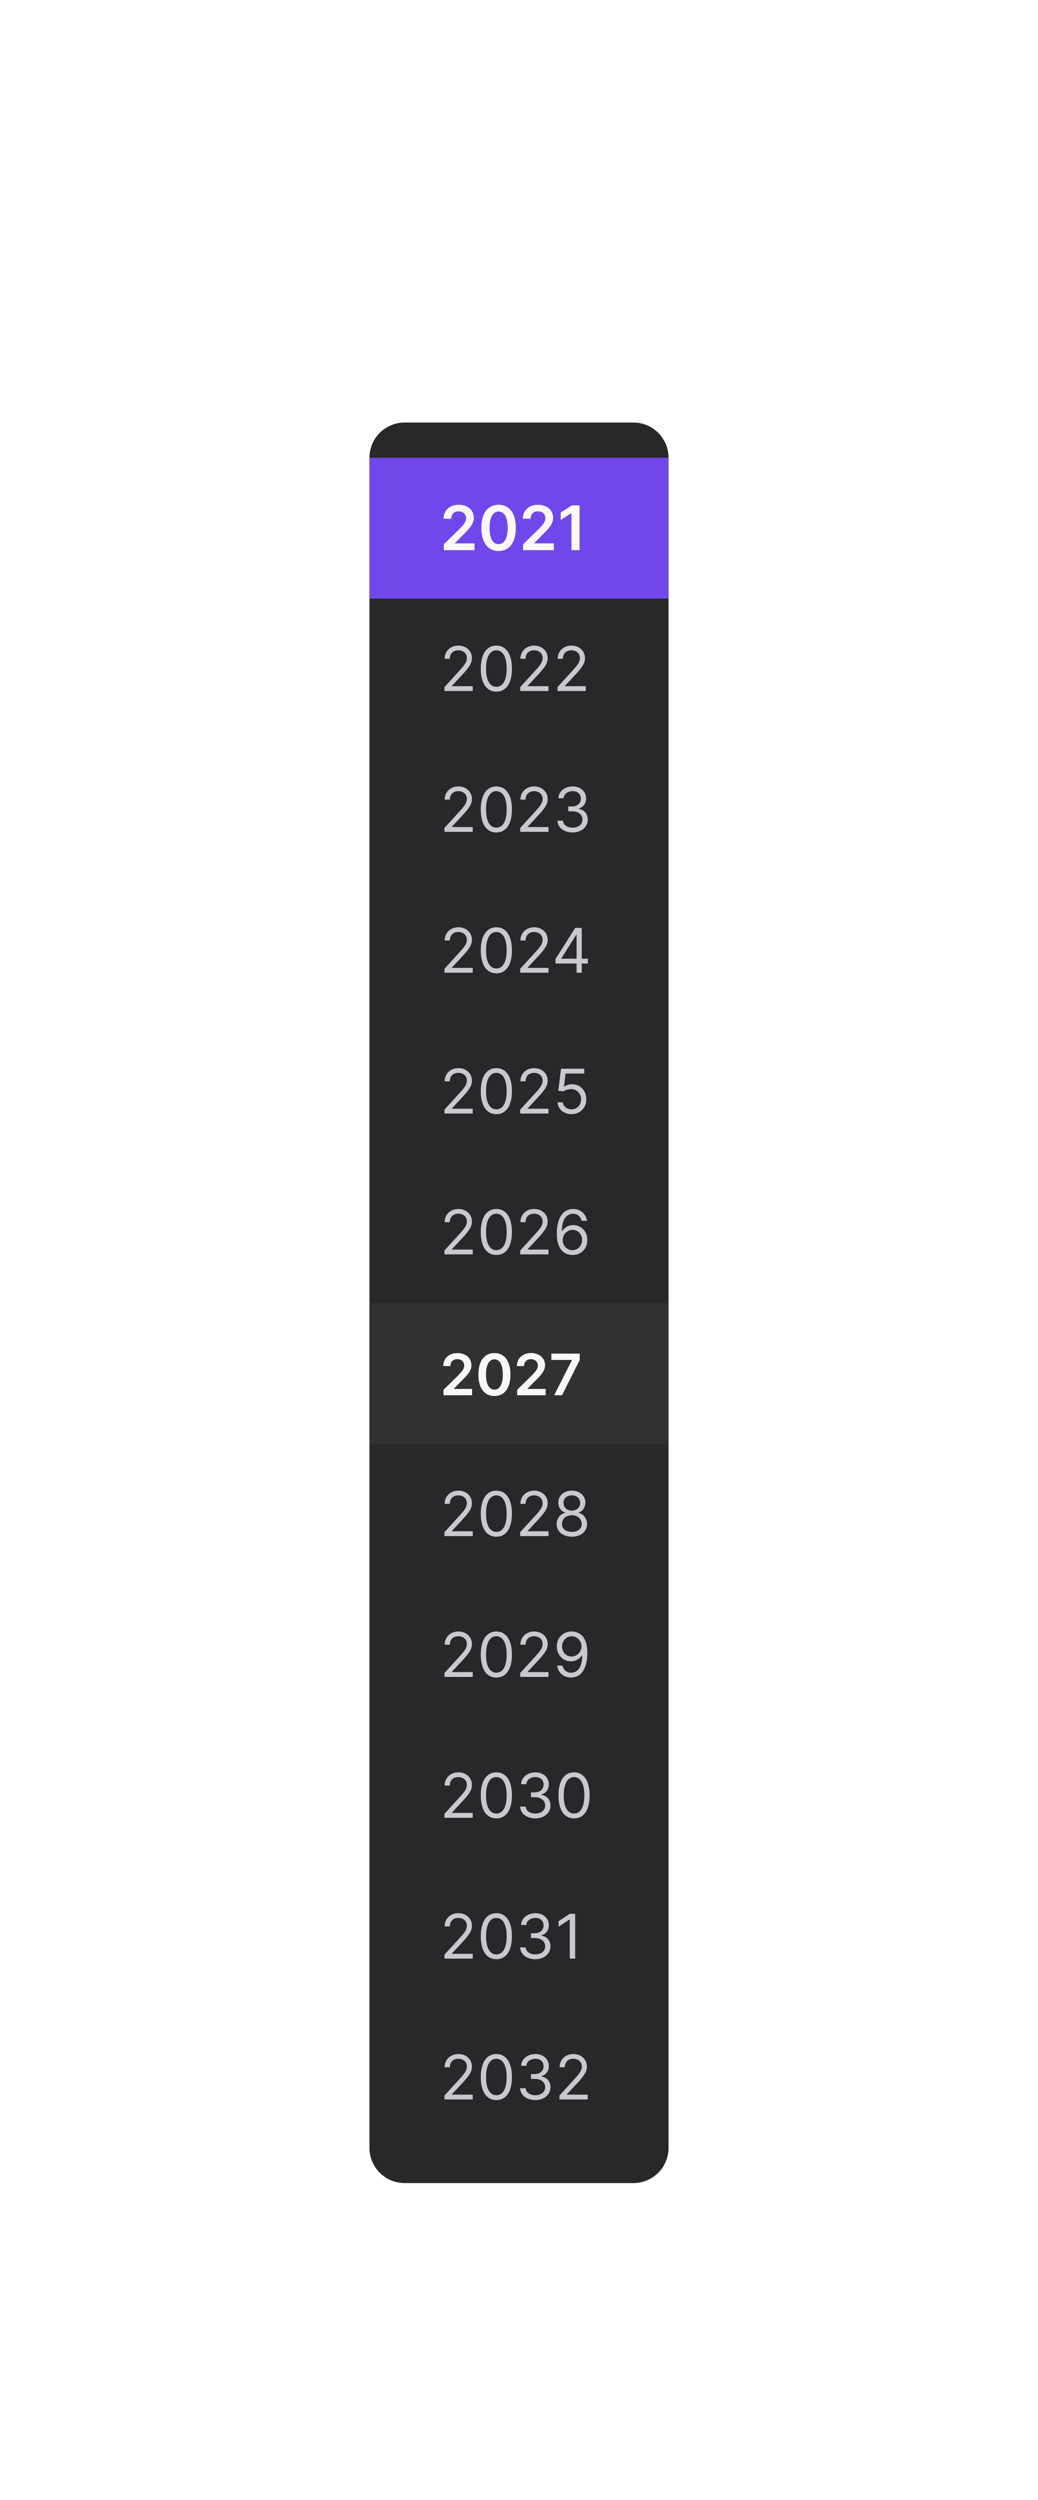 <svg width="236" height="568" viewBox="0 0 236 568" fill="none" xmlns="http://www.w3.org/2000/svg">
<g filter="url(#filter0_dddd)">
<path d="M84 62C84 57.582 87.582 54 92 54H144C148.418 54 152 57.582 152 62V446C152 450.418 148.418 454 144 454H92C87.582 454 84 450.418 84 446V62Z" fill="#282729"/>
<path d="M84 62H152V94H84V62Z" fill="#7047EB"/>
<path d="M100.905 83H107.885V81.459H103.45V81.389L105.205 79.604C107.184 77.705 107.731 76.781 107.731 75.632C107.731 73.927 106.344 72.679 104.295 72.679C102.277 72.679 100.845 73.932 100.845 75.866H102.6C102.6 74.827 103.256 74.175 104.271 74.175C105.24 74.175 105.961 74.767 105.961 75.727C105.961 76.577 105.444 77.183 104.44 78.202L100.905 81.668V83ZM113.364 83.194C115.82 83.199 117.286 81.26 117.286 77.919C117.286 74.598 115.81 72.679 113.364 72.679C110.918 72.679 109.446 74.593 109.441 77.919C109.441 81.255 110.908 83.194 113.364 83.194ZM113.364 81.638C112.096 81.638 111.3 80.365 111.305 77.919C111.31 75.493 112.101 74.215 113.364 74.215C114.631 74.215 115.422 75.493 115.427 77.919C115.427 80.365 114.636 81.638 113.364 81.638ZM118.938 83H125.918V81.459H121.483V81.389L123.238 79.604C125.217 77.705 125.764 76.781 125.764 75.632C125.764 73.927 124.377 72.679 122.329 72.679C120.31 72.679 118.878 73.932 118.878 75.866H120.633C120.633 74.827 121.29 74.175 122.304 74.175C123.273 74.175 123.994 74.767 123.994 75.727C123.994 76.577 123.477 77.183 122.473 78.202L118.938 81.668V83ZM131.775 72.818H130.02L127.489 74.444V76.134L129.871 74.613H129.93V83H131.775V72.818Z" fill="#F8F7FA"/>
<path d="M101.054 115H107.477V113.906H102.744V113.827L105.031 111.381C106.781 109.506 107.298 108.631 107.298 107.503C107.298 105.932 106.026 104.679 104.236 104.679C102.451 104.679 101.094 105.892 101.094 107.682H102.267C102.267 106.523 103.018 105.753 104.196 105.753C105.3 105.753 106.145 106.429 106.145 107.503C106.145 108.442 105.593 109.138 104.415 110.426L101.054 114.105V115ZM112.852 115.139C115.099 115.139 116.391 113.235 116.391 109.909C116.391 106.608 115.079 104.679 112.852 104.679C110.624 104.679 109.312 106.608 109.312 109.909C109.312 113.235 110.604 115.139 112.852 115.139ZM112.852 114.045C111.37 114.045 110.505 112.559 110.505 109.909C110.505 107.264 111.38 105.753 112.852 105.753C114.323 105.753 115.198 107.264 115.198 109.909C115.198 112.559 114.333 114.045 112.852 114.045ZM118.281 115H124.704V113.906H119.971V113.827L122.258 111.381C124.008 109.506 124.525 108.631 124.525 107.503C124.525 105.932 123.252 104.679 121.462 104.679C119.678 104.679 118.32 105.892 118.32 107.682H119.494C119.494 106.523 120.244 105.753 121.423 105.753C122.526 105.753 123.371 106.429 123.371 107.503C123.371 108.442 122.82 109.138 121.641 110.426L118.281 114.105V115ZM126.757 115H133.18V113.906H128.447V113.827L130.734 111.381C132.484 109.506 133.001 108.631 133.001 107.503C133.001 105.932 131.729 104.679 129.939 104.679C128.154 104.679 126.797 105.892 126.797 107.682H127.97C127.97 106.523 128.721 105.753 129.899 105.753C131.003 105.753 131.848 106.429 131.848 107.503C131.848 108.442 131.296 109.138 130.118 110.426L126.757 114.105V115Z" fill="#C9C8CC"/>
<path d="M101.054 147H107.477V145.906H102.744V145.827L105.031 143.381C106.781 141.506 107.298 140.631 107.298 139.503C107.298 137.932 106.026 136.679 104.236 136.679C102.451 136.679 101.094 137.892 101.094 139.682H102.267C102.267 138.523 103.018 137.753 104.196 137.753C105.3 137.753 106.145 138.429 106.145 139.503C106.145 140.442 105.593 141.138 104.415 142.426L101.054 146.105V147ZM112.852 147.139C115.099 147.139 116.391 145.235 116.391 141.909C116.391 138.608 115.079 136.679 112.852 136.679C110.624 136.679 109.312 138.608 109.312 141.909C109.312 145.235 110.604 147.139 112.852 147.139ZM112.852 146.045C111.37 146.045 110.505 144.559 110.505 141.909C110.505 139.264 111.38 137.753 112.852 137.753C114.323 137.753 115.198 139.264 115.198 141.909C115.198 144.559 114.333 146.045 112.852 146.045ZM118.281 147H124.704V145.906H119.971V145.827L122.258 143.381C124.008 141.506 124.525 140.631 124.525 139.503C124.525 137.932 123.252 136.679 121.462 136.679C119.678 136.679 118.32 137.892 118.32 139.682H119.494C119.494 138.523 120.244 137.753 121.423 137.753C122.526 137.753 123.371 138.429 123.371 139.503C123.371 140.442 122.82 141.138 121.641 142.426L118.281 146.105V147ZM130.197 147.139C132.171 147.139 133.638 145.901 133.638 144.236C133.638 142.943 132.872 142.004 131.589 141.79V141.71C132.619 141.397 133.26 140.552 133.26 139.403C133.26 137.962 132.121 136.679 130.237 136.679C128.477 136.679 127.016 137.763 126.956 139.364H128.149C128.194 138.349 129.158 137.753 130.217 137.753C131.341 137.753 132.067 138.434 132.067 139.463C132.067 140.537 131.227 141.233 130.018 141.233H129.203V142.327H130.018C131.565 142.327 132.425 143.112 132.425 144.236C132.425 145.315 131.485 146.045 130.178 146.045C128.999 146.045 128.065 145.439 127.99 144.455H126.737C126.812 146.055 128.224 147.139 130.197 147.139Z" fill="#C9C8CC"/>
<path d="M101.054 179H107.477V177.906H102.744V177.827L105.031 175.381C106.781 173.506 107.298 172.631 107.298 171.503C107.298 169.932 106.026 168.679 104.236 168.679C102.451 168.679 101.094 169.892 101.094 171.682H102.267C102.267 170.523 103.018 169.753 104.196 169.753C105.3 169.753 106.145 170.429 106.145 171.503C106.145 172.442 105.593 173.138 104.415 174.426L101.054 178.105V179ZM112.852 179.139C115.099 179.139 116.391 177.235 116.391 173.909C116.391 170.608 115.079 168.679 112.852 168.679C110.624 168.679 109.312 170.608 109.312 173.909C109.312 177.235 110.604 179.139 112.852 179.139ZM112.852 178.045C111.37 178.045 110.505 176.559 110.505 173.909C110.505 171.264 111.38 169.753 112.852 169.753C114.323 169.753 115.198 171.264 115.198 173.909C115.198 176.559 114.333 178.045 112.852 178.045ZM118.281 179H124.704V177.906H119.971V177.827L122.258 175.381C124.008 173.506 124.525 172.631 124.525 171.503C124.525 169.932 123.252 168.679 121.462 168.679C119.678 168.679 118.32 169.892 118.32 171.682H119.494C119.494 170.523 120.244 169.753 121.423 169.753C122.526 169.753 123.371 170.429 123.371 171.503C123.371 172.442 122.82 173.138 121.641 174.426L118.281 178.105V179ZM126.3 176.912H131.092V179H132.266V176.912H133.658V175.818H132.266V168.818H130.774L126.3 175.898V176.912ZM131.092 175.818H127.632V175.739L131.013 170.389H131.092V175.818Z" fill="#C9C8CC"/>
<path d="M101.054 211H107.477V209.906H102.744V209.827L105.031 207.381C106.781 205.506 107.298 204.631 107.298 203.503C107.298 201.932 106.026 200.679 104.236 200.679C102.451 200.679 101.094 201.892 101.094 203.682H102.267C102.267 202.523 103.018 201.753 104.196 201.753C105.3 201.753 106.145 202.429 106.145 203.503C106.145 204.442 105.593 205.138 104.415 206.426L101.054 210.105V211ZM112.852 211.139C115.099 211.139 116.391 209.235 116.391 205.909C116.391 202.608 115.079 200.679 112.852 200.679C110.624 200.679 109.312 202.608 109.312 205.909C109.312 209.235 110.604 211.139 112.852 211.139ZM112.852 210.045C111.37 210.045 110.505 208.559 110.505 205.909C110.505 203.264 111.38 201.753 112.852 201.753C114.323 201.753 115.198 203.264 115.198 205.909C115.198 208.559 114.333 210.045 112.852 210.045ZM118.281 211H124.704V209.906H119.971V209.827L122.258 207.381C124.008 205.506 124.525 204.631 124.525 203.503C124.525 201.932 123.252 200.679 121.462 200.679C119.678 200.679 118.32 201.892 118.32 203.682H119.494C119.494 202.523 120.244 201.753 121.423 201.753C122.526 201.753 123.371 202.429 123.371 203.503C123.371 204.442 122.82 205.138 121.641 206.426L118.281 210.105V211ZM129.939 211.139C131.878 211.139 133.3 209.707 133.3 207.759C133.3 205.785 131.928 204.338 130.058 204.338C129.372 204.338 128.706 204.582 128.288 204.915H128.229L128.587 201.912H132.842V200.818H127.553L126.936 205.83L128.089 205.969C128.512 205.665 129.233 205.447 129.859 205.452C131.157 205.462 132.107 206.446 132.107 207.778C132.107 209.086 131.192 210.045 129.939 210.045C128.895 210.045 128.065 209.374 127.97 208.455H126.777C126.852 210.006 128.189 211.139 129.939 211.139Z" fill="#C9C8CC"/>
<path d="M101.054 243H107.477V241.906H102.744V241.827L105.031 239.381C106.781 237.506 107.298 236.631 107.298 235.503C107.298 233.932 106.026 232.679 104.236 232.679C102.451 232.679 101.094 233.892 101.094 235.682H102.267C102.267 234.523 103.018 233.753 104.196 233.753C105.3 233.753 106.145 234.429 106.145 235.503C106.145 236.442 105.593 237.138 104.415 238.426L101.054 242.105V243ZM112.852 243.139C115.099 243.139 116.391 241.235 116.391 237.909C116.391 234.608 115.079 232.679 112.852 232.679C110.624 232.679 109.312 234.608 109.312 237.909C109.312 241.235 110.604 243.139 112.852 243.139ZM112.852 242.045C111.37 242.045 110.505 240.559 110.505 237.909C110.505 235.264 111.38 233.753 112.852 233.753C114.323 233.753 115.198 235.264 115.198 237.909C115.198 240.559 114.333 242.045 112.852 242.045ZM118.281 243H124.704V241.906H119.971V241.827L122.258 239.381C124.008 237.506 124.525 236.631 124.525 235.503C124.525 233.932 123.252 232.679 121.462 232.679C119.678 232.679 118.32 233.892 118.32 235.682H119.494C119.494 234.523 120.244 233.753 121.423 233.753C122.526 233.753 123.371 234.429 123.371 235.503C123.371 236.442 122.82 237.138 121.641 238.426L118.281 242.105V243ZM130.138 243.139C132.196 243.164 133.538 241.613 133.538 239.719C133.538 237.75 132.082 236.338 130.337 236.338C129.288 236.338 128.388 236.85 127.831 237.69H127.751C127.756 235.21 128.721 233.773 130.297 233.773C131.371 233.773 132.017 234.449 132.246 235.364H133.459C133.21 233.783 132.007 232.679 130.297 232.679C128.005 232.679 126.598 234.707 126.598 238.307C126.598 242.07 128.467 243.119 130.138 243.139ZM130.138 242.045C128.86 242.045 127.925 240.957 127.93 239.739C127.935 238.521 128.915 237.432 130.178 237.432C131.425 237.432 132.345 238.456 132.345 239.719C132.345 241.011 131.386 242.045 130.138 242.045Z" fill="#C9C8CC"/>
<path d="M84 254H152V286H84V254Z" fill="#313133"/>
<path d="M100.84 275H107.322V273.569H103.204V273.504L104.833 271.847C106.671 270.083 107.179 269.225 107.179 268.158C107.179 266.575 105.891 265.416 103.989 265.416C102.114 265.416 100.785 266.58 100.785 268.375H102.414C102.414 267.411 103.024 266.806 103.966 266.806C104.866 266.806 105.535 267.355 105.535 268.246C105.535 269.036 105.055 269.599 104.123 270.545L100.84 273.763V275ZM112.409 275.18C114.69 275.185 116.051 273.384 116.051 270.282C116.051 267.198 114.68 265.416 112.409 265.416C110.138 265.416 108.771 267.194 108.767 270.282C108.767 273.38 110.129 275.18 112.409 275.18ZM112.409 273.735C111.232 273.735 110.493 272.553 110.498 270.282C110.502 268.029 111.237 266.843 112.409 266.843C113.586 266.843 114.32 268.029 114.325 270.282C114.325 272.553 113.591 273.735 112.409 273.735ZM117.585 275H124.067V273.569H119.949V273.504L121.579 271.847C123.416 270.083 123.924 269.225 123.924 268.158C123.924 266.575 122.636 265.416 120.734 265.416C118.859 265.416 117.53 266.58 117.53 268.375H119.16C119.16 267.411 119.769 266.806 120.711 266.806C121.611 266.806 122.28 267.355 122.28 268.246C122.28 269.036 121.8 269.599 120.868 270.545L117.585 273.763V275ZM126.006 275H127.783L131.799 267.009V265.545H125.359V266.977H130.027V267.041L126.006 275Z" fill="#F8F7FA"/>
<path d="M101.054 307H107.477V305.906H102.744V305.827L105.031 303.381C106.781 301.506 107.298 300.631 107.298 299.503C107.298 297.932 106.026 296.679 104.236 296.679C102.451 296.679 101.094 297.892 101.094 299.682H102.267C102.267 298.523 103.018 297.753 104.196 297.753C105.3 297.753 106.145 298.429 106.145 299.503C106.145 300.442 105.593 301.138 104.415 302.426L101.054 306.105V307ZM112.852 307.139C115.099 307.139 116.391 305.235 116.391 301.909C116.391 298.608 115.079 296.679 112.852 296.679C110.624 296.679 109.312 298.608 109.312 301.909C109.312 305.235 110.604 307.139 112.852 307.139ZM112.852 306.045C111.37 306.045 110.505 304.559 110.505 301.909C110.505 299.264 111.38 297.753 112.852 297.753C114.323 297.753 115.198 299.264 115.198 301.909C115.198 304.559 114.333 306.045 112.852 306.045ZM118.281 307H124.704V305.906H119.971V305.827L122.258 303.381C124.008 301.506 124.525 300.631 124.525 299.503C124.525 297.932 123.252 296.679 121.462 296.679C119.678 296.679 118.32 297.892 118.32 299.682H119.494C119.494 298.523 120.244 297.753 121.423 297.753C122.526 297.753 123.371 298.429 123.371 299.503C123.371 300.442 122.82 301.138 121.641 302.426L118.281 306.105V307ZM130.018 307.139C132.052 307.139 133.469 305.951 133.479 304.295C133.469 303.008 132.609 301.914 131.51 301.71V301.651C132.464 301.402 133.091 300.467 133.101 299.384C133.091 297.832 131.788 296.679 130.018 296.679C128.229 296.679 126.926 297.832 126.936 299.384C126.926 300.467 127.553 301.402 128.527 301.651V301.71C127.408 301.914 126.548 303.008 126.558 304.295C126.548 305.951 127.965 307.139 130.018 307.139ZM130.018 306.045C128.621 306.045 127.761 305.33 127.771 304.236C127.761 303.087 128.711 302.267 130.018 302.267C131.306 302.267 132.256 303.087 132.266 304.236C132.256 305.33 131.396 306.045 130.018 306.045ZM130.018 301.213C128.905 301.213 128.119 300.517 128.129 299.463C128.119 298.429 128.875 297.753 130.018 297.753C131.142 297.753 131.898 298.429 131.908 299.463C131.898 300.517 131.112 301.213 130.018 301.213Z" fill="#C9C8CC"/>
<path d="M101.054 339H107.477V337.906H102.744V337.827L105.031 335.381C106.781 333.506 107.298 332.631 107.298 331.503C107.298 329.932 106.026 328.679 104.236 328.679C102.451 328.679 101.094 329.892 101.094 331.682H102.267C102.267 330.523 103.018 329.753 104.196 329.753C105.3 329.753 106.145 330.429 106.145 331.503C106.145 332.442 105.593 333.138 104.415 334.426L101.054 338.105V339ZM112.852 339.139C115.099 339.139 116.391 337.235 116.391 333.909C116.391 330.608 115.079 328.679 112.852 328.679C110.624 328.679 109.312 330.608 109.312 333.909C109.312 337.235 110.604 339.139 112.852 339.139ZM112.852 338.045C111.37 338.045 110.505 336.559 110.505 333.909C110.505 331.264 111.38 329.753 112.852 329.753C114.323 329.753 115.198 331.264 115.198 333.909C115.198 336.559 114.333 338.045 112.852 338.045ZM118.281 339H124.704V337.906H119.971V337.827L122.258 335.381C124.008 333.506 124.525 332.631 124.525 331.503C124.525 329.932 123.252 328.679 121.462 328.679C119.678 328.679 118.32 329.892 118.32 331.682H119.494C119.494 330.523 120.244 329.753 121.423 329.753C122.526 329.753 123.371 330.429 123.371 331.503C123.371 332.442 122.82 333.138 121.641 334.426L118.281 338.105V339ZM129.999 328.679C127.93 328.654 126.598 330.21 126.598 332.08C126.598 334.048 128.05 335.46 129.8 335.46C130.854 335.46 131.749 334.943 132.305 334.108H132.385C132.385 336.614 131.411 338.045 129.839 338.045C128.766 338.045 128.109 337.369 127.891 336.435H126.678C126.916 338.045 128.129 339.139 129.839 339.139C132.126 339.139 133.538 337.111 133.538 333.491C133.538 329.753 131.669 328.699 129.999 328.679ZM129.999 329.773C131.271 329.773 132.206 330.866 132.206 332.06C132.206 333.273 131.212 334.366 129.959 334.366C128.706 334.366 127.791 333.352 127.791 332.08C127.791 330.807 128.746 329.773 129.999 329.773Z" fill="#C9C8CC"/>
<path d="M101.054 371H107.477V369.906H102.744V369.827L105.031 367.381C106.781 365.506 107.298 364.631 107.298 363.503C107.298 361.932 106.026 360.679 104.236 360.679C102.451 360.679 101.094 361.892 101.094 363.682H102.267C102.267 362.523 103.018 361.753 104.196 361.753C105.3 361.753 106.145 362.429 106.145 363.503C106.145 364.442 105.593 365.138 104.415 366.426L101.054 370.105V371ZM112.852 371.139C115.099 371.139 116.391 369.235 116.391 365.909C116.391 362.608 115.079 360.679 112.852 360.679C110.624 360.679 109.312 362.608 109.312 365.909C109.312 369.235 110.604 371.139 112.852 371.139ZM112.852 370.045C111.37 370.045 110.505 368.559 110.505 365.909C110.505 363.264 111.38 361.753 112.852 361.753C114.323 361.753 115.198 363.264 115.198 365.909C115.198 368.559 114.333 370.045 112.852 370.045ZM121.721 371.139C123.695 371.139 125.161 369.901 125.161 368.236C125.161 366.943 124.396 366.004 123.113 365.79V365.71C124.142 365.397 124.783 364.552 124.783 363.403C124.783 361.962 123.645 360.679 121.761 360.679C120.001 360.679 118.539 361.763 118.479 363.364H119.673C119.717 362.349 120.682 361.753 121.741 361.753C122.864 361.753 123.59 362.434 123.59 363.463C123.59 364.537 122.75 365.233 121.542 365.233H120.727V366.327H121.542C123.088 366.327 123.948 367.112 123.948 368.236C123.948 369.315 123.009 370.045 121.701 370.045C120.523 370.045 119.588 369.439 119.513 368.455H118.261C118.335 370.055 119.747 371.139 121.721 371.139ZM130.516 371.139C132.763 371.139 134.055 369.235 134.055 365.909C134.055 362.608 132.743 360.679 130.516 360.679C128.288 360.679 126.976 362.608 126.976 365.909C126.976 369.235 128.268 371.139 130.516 371.139ZM130.516 370.045C129.034 370.045 128.169 368.559 128.169 365.909C128.169 363.264 129.044 361.753 130.516 361.753C131.987 361.753 132.862 363.264 132.862 365.909C132.862 368.559 131.997 370.045 130.516 370.045Z" fill="#C9C8CC"/>
<path d="M101.054 403H107.477V401.906H102.744V401.827L105.031 399.381C106.781 397.506 107.298 396.631 107.298 395.503C107.298 393.932 106.026 392.679 104.236 392.679C102.451 392.679 101.094 393.892 101.094 395.682H102.267C102.267 394.523 103.018 393.753 104.196 393.753C105.3 393.753 106.145 394.429 106.145 395.503C106.145 396.442 105.593 397.138 104.415 398.426L101.054 402.105V403ZM112.852 403.139C115.099 403.139 116.391 401.235 116.391 397.909C116.391 394.608 115.079 392.679 112.852 392.679C110.624 392.679 109.312 394.608 109.312 397.909C109.312 401.235 110.604 403.139 112.852 403.139ZM112.852 402.045C111.37 402.045 110.505 400.559 110.505 397.909C110.505 395.264 111.38 393.753 112.852 393.753C114.323 393.753 115.198 395.264 115.198 397.909C115.198 400.559 114.333 402.045 112.852 402.045ZM121.721 403.139C123.695 403.139 125.161 401.901 125.161 400.236C125.161 398.943 124.396 398.004 123.113 397.79V397.71C124.142 397.397 124.783 396.552 124.783 395.403C124.783 393.962 123.645 392.679 121.761 392.679C120.001 392.679 118.539 393.763 118.479 395.364H119.673C119.717 394.349 120.682 393.753 121.741 393.753C122.864 393.753 123.59 394.434 123.59 395.463C123.59 396.537 122.75 397.233 121.542 397.233H120.727V398.327H121.542C123.088 398.327 123.948 399.112 123.948 400.236C123.948 401.315 123.009 402.045 121.701 402.045C120.523 402.045 119.588 401.439 119.513 400.455H118.261C118.335 402.055 119.747 403.139 121.721 403.139ZM130.774 392.818H129.541L126.996 394.509V395.761L129.482 394.111H129.541V403H130.774V392.818Z" fill="#C9C8CC"/>
<path d="M101.054 435H107.477V433.906H102.744V433.827L105.031 431.381C106.781 429.506 107.298 428.631 107.298 427.503C107.298 425.932 106.026 424.679 104.236 424.679C102.451 424.679 101.094 425.892 101.094 427.682H102.267C102.267 426.523 103.018 425.753 104.196 425.753C105.3 425.753 106.145 426.429 106.145 427.503C106.145 428.442 105.593 429.138 104.415 430.426L101.054 434.105V435ZM112.852 435.139C115.099 435.139 116.391 433.235 116.391 429.909C116.391 426.608 115.079 424.679 112.852 424.679C110.624 424.679 109.312 426.608 109.312 429.909C109.312 433.235 110.604 435.139 112.852 435.139ZM112.852 434.045C111.37 434.045 110.505 432.559 110.505 429.909C110.505 427.264 111.38 425.753 112.852 425.753C114.323 425.753 115.198 427.264 115.198 429.909C115.198 432.559 114.333 434.045 112.852 434.045ZM121.721 435.139C123.695 435.139 125.161 433.901 125.161 432.236C125.161 430.943 124.396 430.004 123.113 429.79V429.71C124.142 429.397 124.783 428.552 124.783 427.403C124.783 425.962 123.645 424.679 121.761 424.679C120.001 424.679 118.539 425.763 118.479 427.364H119.673C119.717 426.349 120.682 425.753 121.741 425.753C122.864 425.753 123.59 426.434 123.59 427.463C123.59 428.537 122.75 429.233 121.542 429.233H120.727V430.327H121.542C123.088 430.327 123.948 431.112 123.948 432.236C123.948 433.315 123.009 434.045 121.701 434.045C120.523 434.045 119.588 433.439 119.513 432.455H118.261C118.335 434.055 119.747 435.139 121.721 435.139ZM127.195 435H133.618V433.906H128.885V433.827L131.172 431.381C132.922 429.506 133.439 428.631 133.439 427.503C133.439 425.932 132.166 424.679 130.376 424.679C128.592 424.679 127.234 425.892 127.234 427.682H128.408C128.408 426.523 129.158 425.753 130.337 425.753C131.44 425.753 132.286 426.429 132.286 427.503C132.286 428.442 131.734 429.138 130.555 430.426L127.195 434.105V435Z" fill="#C9C8CC"/>
</g>
<defs>
<filter id="filter0_dddd" x="0" y="0" width="236" height="568" filterUnits="userSpaceOnUse" color-interpolation-filters="sRGB">
<feFlood flood-opacity="0" result="BackgroundImageFix"/>
<feColorMatrix in="SourceAlpha" type="matrix" values="0 0 0 0 0 0 0 0 0 0 0 0 0 0 0 0 0 0 127 0" result="hardAlpha"/>
<feOffset dy="1"/>
<feGaussianBlur stdDeviation="1.5"/>
<feColorMatrix type="matrix" values="0 0 0 0 0.075 0 0 0 0 0.039 0 0 0 0 0.18 0 0 0 0.13 0"/>
<feBlend mode="normal" in2="BackgroundImageFix" result="effect1_dropShadow"/>
<feColorMatrix in="SourceAlpha" type="matrix" values="0 0 0 0 0 0 0 0 0 0 0 0 0 0 0 0 0 0 127 0" result="hardAlpha"/>
<feOffset dy="3"/>
<feGaussianBlur stdDeviation="7"/>
<feColorMatrix type="matrix" values="0 0 0 0 0.075 0 0 0 0 0.039 0 0 0 0 0.18 0 0 0 0.03 0"/>
<feBlend mode="normal" in2="effect1_dropShadow" result="effect2_dropShadow"/>
<feColorMatrix in="SourceAlpha" type="matrix" values="0 0 0 0 0 0 0 0 0 0 0 0 0 0 0 0 0 0 127 0" result="hardAlpha"/>
<feOffset dy="8"/>
<feGaussianBlur stdDeviation="16"/>
<feColorMatrix type="matrix" values="0 0 0 0 0.075 0 0 0 0 0.039 0 0 0 0 0.18 0 0 0 0.07 0"/>
<feBlend mode="normal" in2="effect2_dropShadow" result="effect3_dropShadow"/>
<feColorMatrix in="SourceAlpha" type="matrix" values="0 0 0 0 0 0 0 0 0 0 0 0 0 0 0 0 0 0 127 0" result="hardAlpha"/>
<feOffset dy="30"/>
<feGaussianBlur stdDeviation="42"/>
<feColorMatrix type="matrix" values="0 0 0 0 0.075 0 0 0 0 0.039 0 0 0 0 0.18 0 0 0 0.08 0"/>
<feBlend mode="normal" in2="effect3_dropShadow" result="effect4_dropShadow"/>
<feBlend mode="normal" in="SourceGraphic" in2="effect4_dropShadow" result="shape"/>
</filter>
</defs>
</svg>
